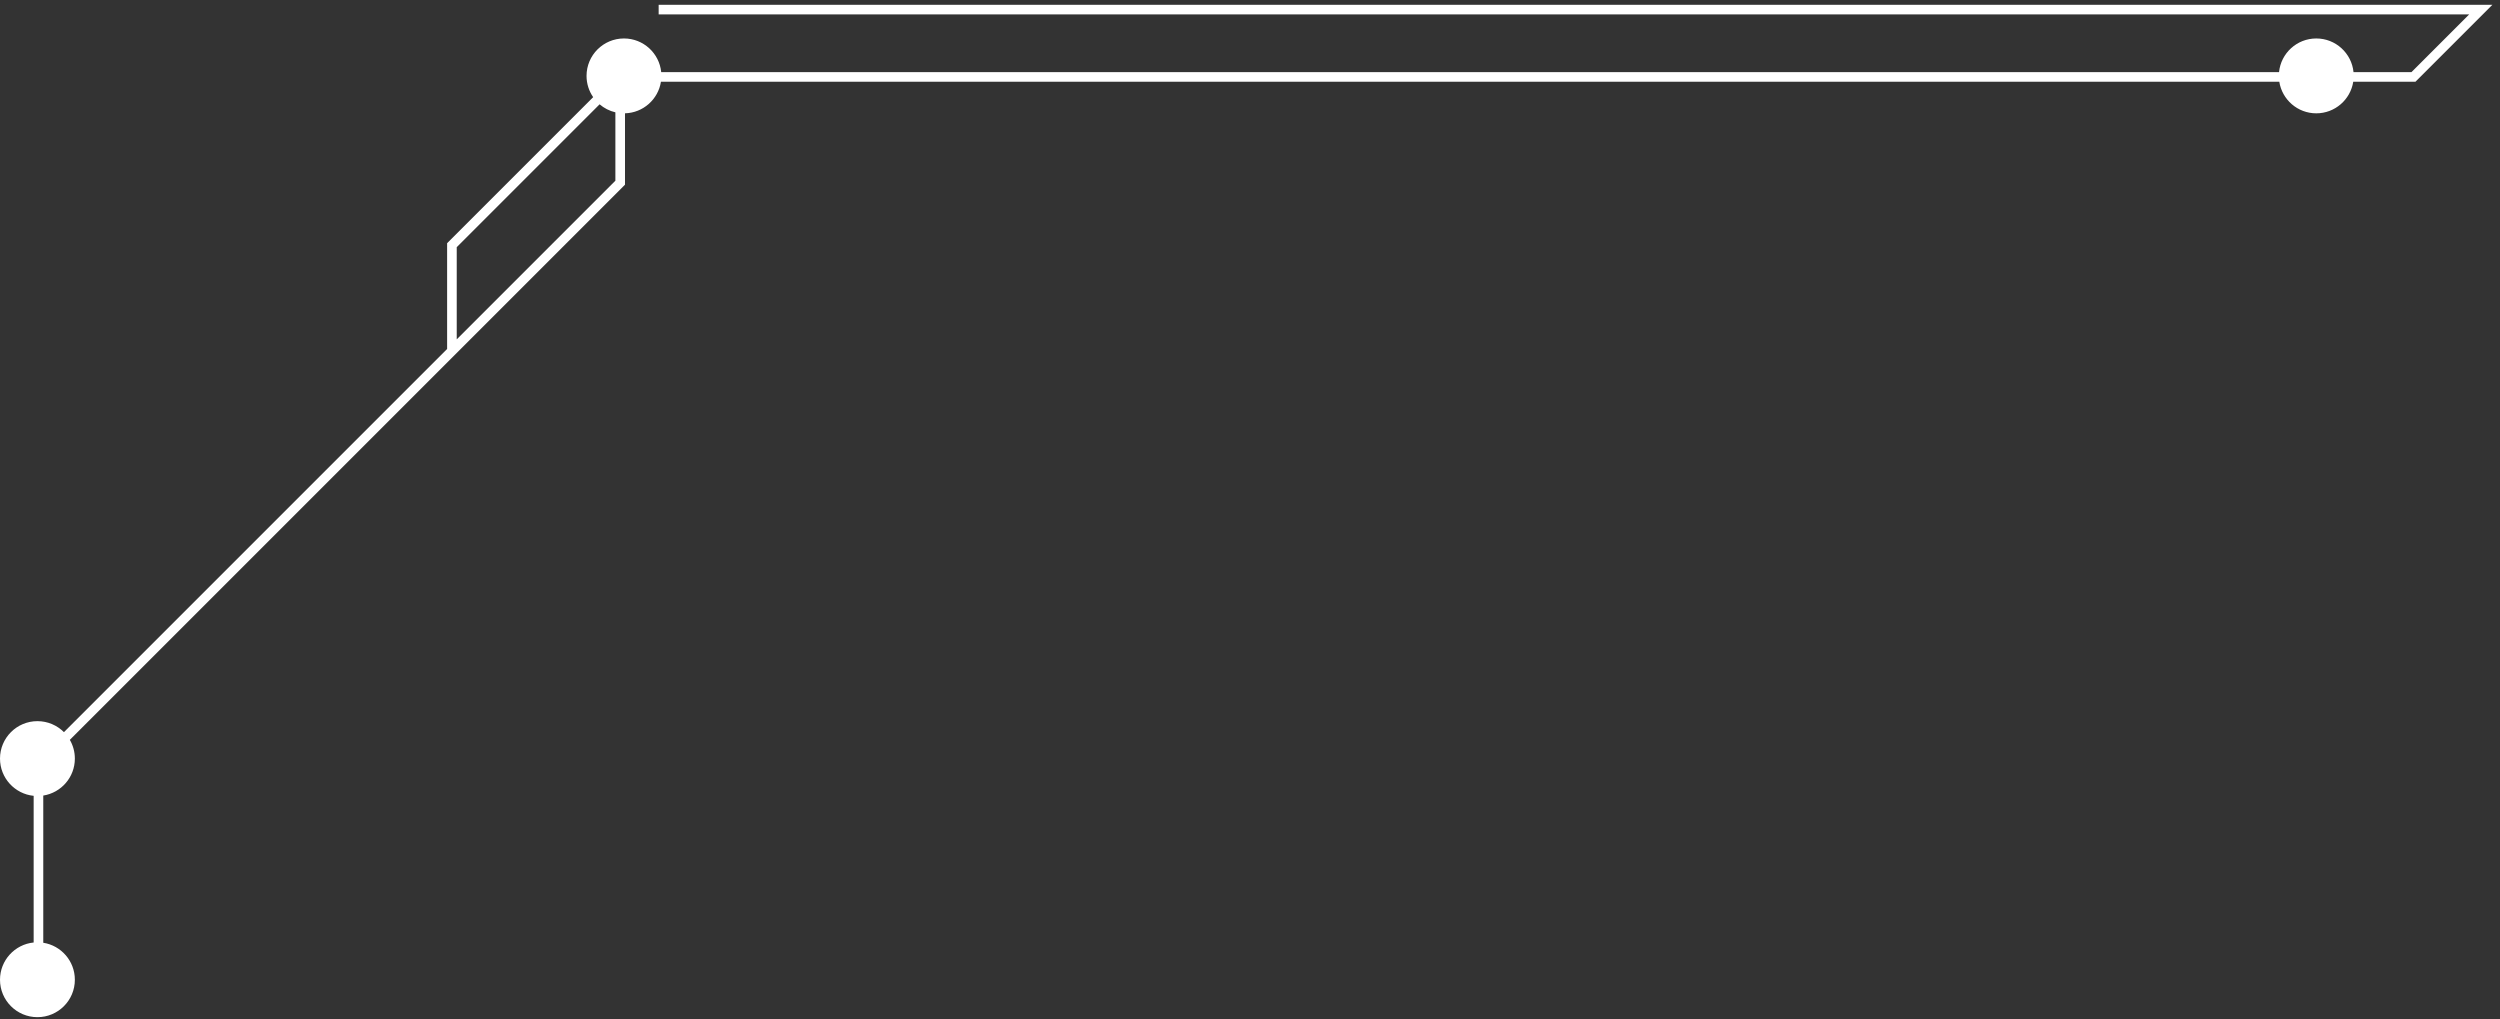 <svg width="260" height="106" viewBox="0 0 260 106" fill="none" xmlns="http://www.w3.org/2000/svg">
<rect x="0" y="0" width="260" height="106" fill="#333333" stroke="none"/>
<path fill-rule="evenodd" clip-rule="evenodd" d="M258 0.5H259.207L258.354 1.354L251.354 8.354L251.207 8.5H251H244.738C244.447 10.361 242.836 11.786 240.893 11.786C238.949 11.786 237.339 10.361 237.047 8.5H68.738C68.452 10.327 66.895 11.733 65 11.784V19V19.207L64.854 19.354L34.604 49.604L7.263 76.944C7.595 77.517 7.785 78.183 7.785 78.893C7.785 80.836 6.362 82.447 4.5 82.738V98.047C6.362 98.339 7.785 99.95 7.785 101.893C7.785 104.043 6.043 105.785 3.893 105.785C1.743 105.785 0 104.043 0 101.893C0 99.875 1.535 98.216 3.5 98.019V82.766C1.535 82.569 0 80.91 0 78.893C0 76.743 1.743 75 3.893 75C4.97 75 5.944 75.437 6.649 76.144L33.897 48.896L46.5 36.293V25.5V25.293L46.647 25.146L61.689 10.104C61.255 9.476 61 8.714 61 7.893C61 5.743 62.743 4 64.893 4C66.91 4 68.569 5.535 68.766 7.5H237.02C237.216 5.535 238.875 4 240.893 4C242.91 4 244.569 5.535 244.766 7.5H250.793L256.793 1.5H85H68.5V0.5H85H258ZM62.359 10.848L47.5 25.707V35.293L64 18.793V11.683C63.384 11.538 62.824 11.247 62.359 10.848Z" fill="white"/>
</svg>
